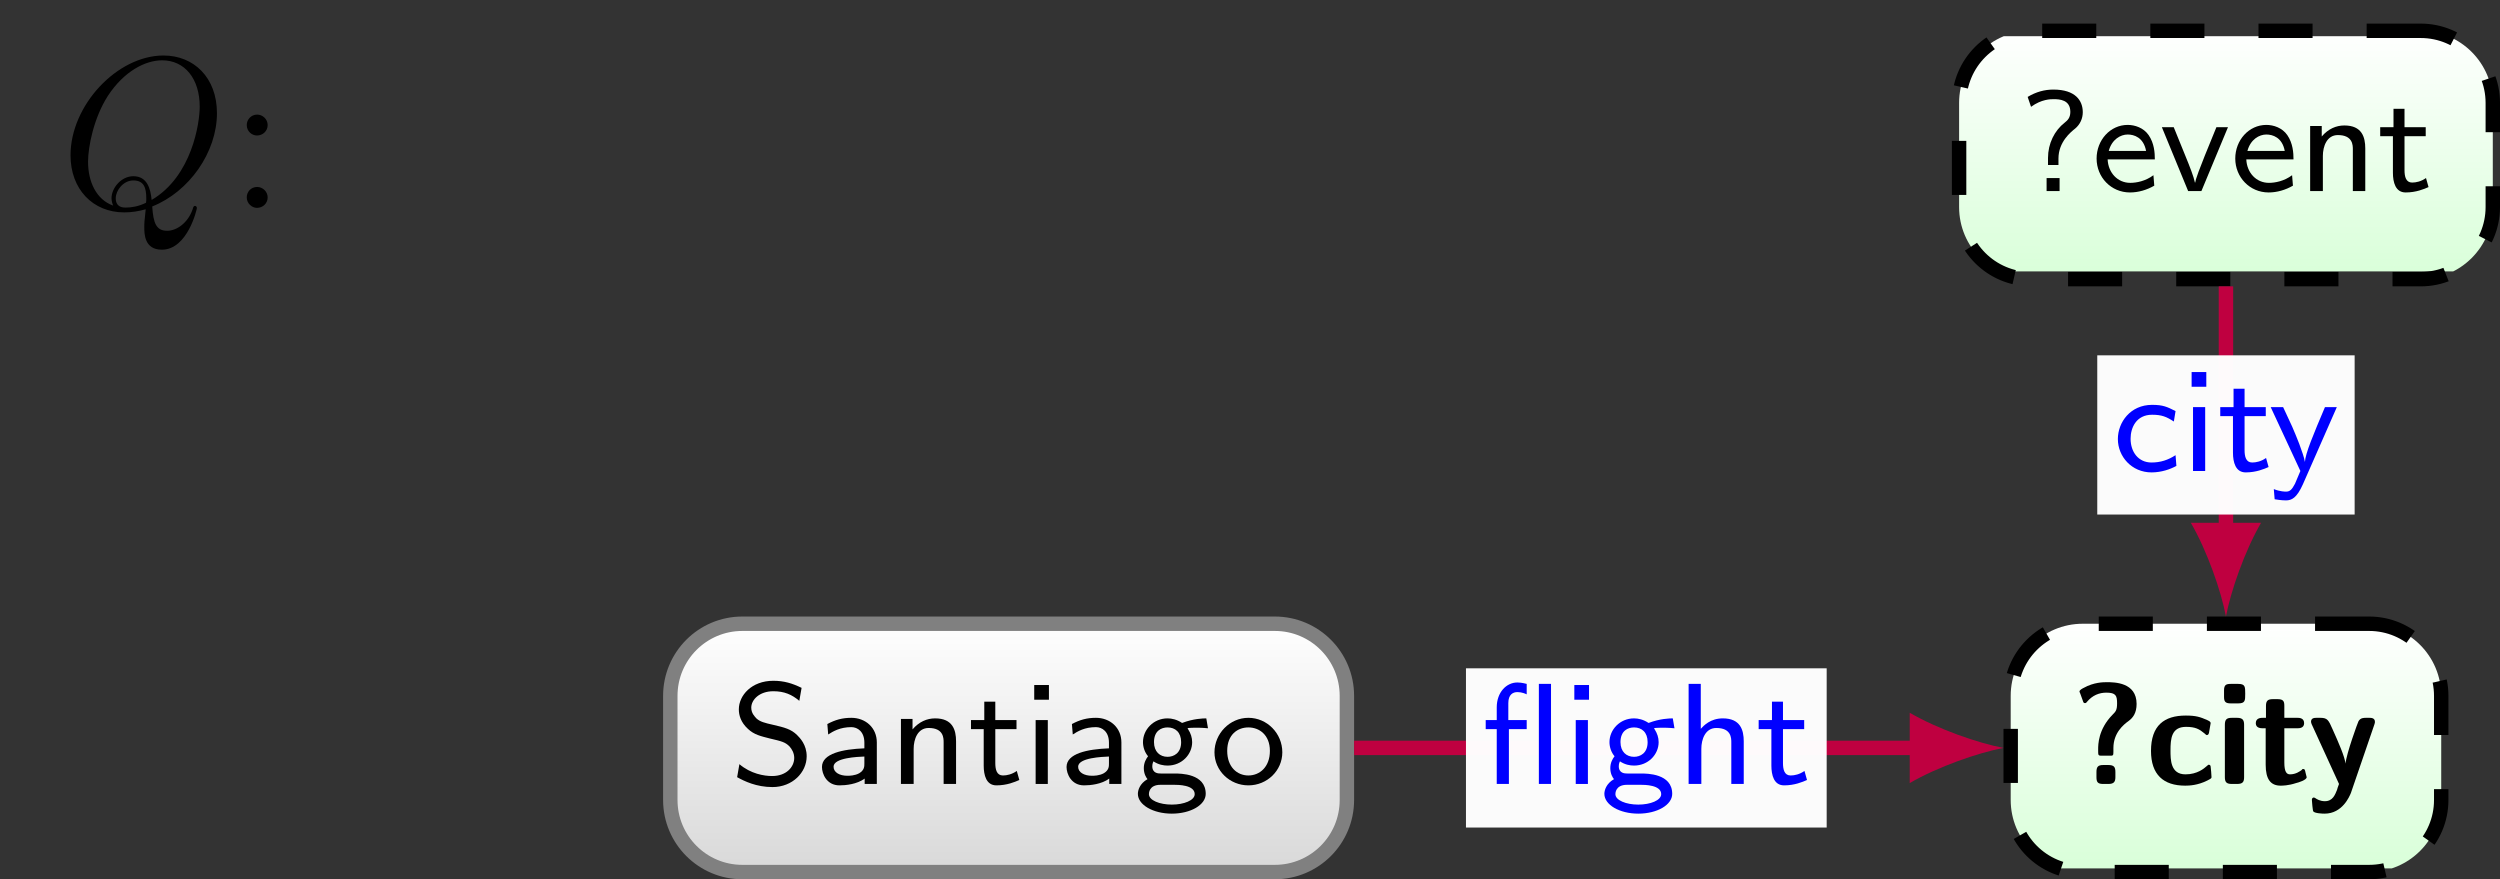 <?xml version="1.0" encoding="UTF-8"?>
<svg xmlns="http://www.w3.org/2000/svg" xmlns:xlink="http://www.w3.org/1999/xlink" width="138.187pt" height="48.602pt" viewBox="0 0 138.187 48.602" version="1.1">
<rect x="0" y="0" width="138.187" height="48.602" fill="#333333" stroke="none"/>
<defs>
<g>
<symbol overflow="visible" id="glyph0-0">
<path style="stroke:none;" d=""/>
</symbol>
<symbol overflow="visible" id="glyph0-1">
<path style="stroke:none;" d="M 3.938 -5.312 C 3.422 -5.562 2.969 -5.703 2.375 -5.703 C 1.172 -5.703 0.469 -4.891 0.469 -4.125 C 0.469 -3.797 0.578 -3.406 0.969 -3.047 C 1.312 -2.719 1.688 -2.641 2.172 -2.516 C 2.844 -2.359 3.031 -2.312 3.266 -2.078 C 3.406 -1.922 3.531 -1.703 3.531 -1.438 C 3.531 -0.938 3.094 -0.438 2.312 -0.438 C 1.859 -0.438 1.125 -0.562 0.5 -1.094 L 0.375 -0.375 C 0.766 -0.156 1.438 0.172 2.328 0.172 C 3.438 0.172 4.219 -0.641 4.219 -1.531 C 4.219 -2.172 3.844 -2.547 3.688 -2.703 C 3.359 -3.031 2.984 -3.125 2.375 -3.266 C 1.891 -3.375 1.641 -3.438 1.438 -3.625 C 1.344 -3.734 1.156 -3.906 1.156 -4.219 C 1.156 -4.656 1.609 -5.125 2.375 -5.125 C 2.984 -5.125 3.406 -4.938 3.812 -4.594 Z M 3.938 -5.312 "/>
</symbol>
<symbol overflow="visible" id="glyph0-2">
<path style="stroke:none;" d="M 3.391 -2.297 C 3.391 -3.109 2.766 -3.656 1.984 -3.656 C 1.484 -3.656 1.094 -3.547 0.656 -3.312 L 0.703 -2.734 C 0.969 -2.906 1.359 -3.141 1.984 -3.141 C 2.328 -3.141 2.703 -2.891 2.703 -2.281 L 2.703 -1.969 C 1.516 -1.922 0.359 -1.688 0.359 -0.938 C 0.359 -0.547 0.625 0.078 1.328 0.078 C 1.672 0.078 2.297 0.016 2.719 -0.297 L 2.719 0 L 3.391 0 Z M 2.703 -1.125 C 2.703 -0.969 2.703 -0.766 2.422 -0.594 C 2.172 -0.453 1.859 -0.453 1.766 -0.453 C 1.328 -0.453 1 -0.641 1 -0.953 C 1 -1.453 2.344 -1.5 2.703 -1.516 Z M 2.703 -1.125 "/>
</symbol>
<symbol overflow="visible" id="glyph0-3">
<path style="stroke:none;" d="M 3.703 -2.359 C 3.703 -2.984 3.516 -3.625 2.547 -3.625 C 2.094 -3.625 1.656 -3.438 1.297 -3.016 L 1.297 -3.594 L 0.656 -3.594 L 0.656 0 L 1.359 0 L 1.359 -1.938 C 1.359 -2.469 1.578 -3.094 2.188 -3.094 C 3.016 -3.094 3.016 -2.531 3.016 -2.297 L 3.016 0 L 3.703 0 Z M 3.703 -2.359 "/>
</symbol>
<symbol overflow="visible" id="glyph0-4">
<path style="stroke:none;" d="M 1.5 -3.031 L 2.672 -3.031 L 2.672 -3.531 L 1.5 -3.531 L 1.5 -4.547 L 0.891 -4.547 L 0.891 -3.531 L 0.156 -3.531 L 0.156 -3.031 L 0.859 -3.031 L 0.859 -1.016 C 0.859 -0.484 1 0.078 1.562 0.078 C 2.141 0.078 2.578 -0.109 2.828 -0.219 L 2.688 -0.719 C 2.422 -0.531 2.141 -0.469 1.922 -0.469 C 1.578 -0.469 1.5 -0.797 1.5 -1.156 Z M 1.5 -3.031 "/>
</symbol>
<symbol overflow="visible" id="glyph0-5">
<path style="stroke:none;" d="M 1.406 -5.469 L 0.594 -5.469 L 0.594 -4.656 L 1.406 -4.656 Z M 1.344 -3.531 L 0.672 -3.531 L 0.672 0 L 1.344 0 Z M 1.344 -3.531 "/>
</symbol>
<symbol overflow="visible" id="glyph0-6">
<path style="stroke:none;" d="M 4.016 -3.625 C 3.828 -3.625 3.297 -3.609 2.688 -3.375 L 2.672 -3.375 C 2.391 -3.562 2.109 -3.625 1.875 -3.625 C 1.094 -3.625 0.516 -3 0.516 -2.312 C 0.516 -2.047 0.609 -1.75 0.797 -1.531 C 0.688 -1.391 0.562 -1.172 0.562 -0.875 C 0.562 -0.562 0.688 -0.359 0.766 -0.266 C 0.328 -0.016 0.234 0.359 0.234 0.547 C 0.234 1.156 1.078 1.641 2.109 1.641 C 3.156 1.641 3.984 1.156 3.984 0.547 C 3.984 -0.578 2.594 -0.578 2.25 -0.578 L 1.5 -0.578 C 1.375 -0.578 1.031 -0.578 1.031 -0.984 C 1.031 -1.141 1.094 -1.234 1.094 -1.25 C 1.375 -1.062 1.656 -1.016 1.875 -1.016 C 2.656 -1.016 3.234 -1.625 3.234 -2.312 C 3.234 -2.562 3.156 -2.797 3.016 -3.016 C 2.984 -3.062 2.984 -3.062 2.984 -3.078 C 2.984 -3.109 3.469 -3.109 3.5 -3.109 C 3.516 -3.109 3.812 -3.109 4.109 -3.078 Z M 1.875 -1.5 C 1.453 -1.5 1.125 -1.781 1.125 -2.312 C 1.125 -2.938 1.531 -3.125 1.875 -3.125 C 2.297 -3.125 2.625 -2.859 2.625 -2.312 C 2.625 -1.703 2.219 -1.5 1.875 -1.5 Z M 2.25 0.047 C 2.438 0.047 3.375 0.047 3.375 0.562 C 3.375 0.906 2.781 1.141 2.109 1.141 C 1.438 1.141 0.844 0.906 0.844 0.562 C 0.844 0.516 0.844 0.047 1.484 0.047 Z M 2.25 0.047 "/>
</symbol>
<symbol overflow="visible" id="glyph0-7">
<path style="stroke:none;" d="M 3.984 -1.75 C 3.984 -2.797 3.141 -3.656 2.109 -3.656 C 1.078 -3.656 0.234 -2.781 0.234 -1.75 C 0.234 -0.734 1.078 0.078 2.109 0.078 C 3.141 0.078 3.984 -0.734 3.984 -1.75 Z M 2.109 -0.469 C 1.484 -0.469 0.938 -0.938 0.938 -1.828 C 0.938 -2.734 1.516 -3.125 2.109 -3.125 C 2.703 -3.125 3.297 -2.719 3.297 -1.828 C 3.297 -0.922 2.719 -0.469 2.109 -0.469 Z M 2.109 -0.469 "/>
</symbol>
<symbol overflow="visible" id="glyph0-8">
<path style="stroke:none;" d="M 1.516 -3.031 L 2.5 -3.031 L 2.5 -3.531 L 1.484 -3.531 L 1.484 -4.469 C 1.484 -4.953 1.75 -5.078 1.984 -5.078 C 2.234 -5.078 2.438 -4.984 2.5 -4.953 L 2.5 -5.531 C 2.469 -5.531 2.25 -5.609 1.984 -5.609 C 1.375 -5.609 0.844 -5.062 0.844 -4.234 L 0.844 -3.531 L 0.234 -3.531 L 0.234 -3.031 L 0.844 -3.031 L 0.844 0 L 1.516 0 Z M 3.844 -5.531 L 3.172 -5.531 L 3.172 0 L 3.844 0 Z M 3.844 -5.531 "/>
</symbol>
<symbol overflow="visible" id="glyph0-9">
<path style="stroke:none;" d="M 3.703 -2.359 C 3.703 -2.984 3.516 -3.625 2.547 -3.625 C 1.859 -3.625 1.484 -3.219 1.328 -3.047 L 1.328 -5.531 L 0.656 -5.531 L 0.656 0 L 1.359 0 L 1.359 -1.938 C 1.359 -2.469 1.578 -3.094 2.188 -3.094 C 3.016 -3.094 3.016 -2.531 3.016 -2.297 L 3.016 0 L 3.703 0 Z M 3.703 -2.359 "/>
</symbol>
<symbol overflow="visible" id="glyph0-10">
<path style="stroke:none;" d="M 2.172 -1.797 C 2.172 -2.719 2.859 -3.266 3.094 -3.453 C 3.375 -3.688 3.516 -4.016 3.516 -4.359 C 3.516 -5 3.109 -5.609 1.891 -5.609 C 1.406 -5.609 0.938 -5.484 0.469 -5.203 L 0.656 -4.656 C 1.234 -5.078 1.734 -5.078 1.906 -5.078 C 2.234 -5.078 2.828 -5.047 2.828 -4.375 C 2.828 -4.047 2.672 -3.906 2.516 -3.781 C 1.953 -3.344 1.594 -2.625 1.594 -1.828 L 1.594 -1.438 L 2.172 -1.438 Z M 1.516 0 L 2.234 0 L 2.234 -0.719 L 1.516 -0.719 Z M 1.516 0 "/>
</symbol>
<symbol overflow="visible" id="glyph0-11">
<path style="stroke:none;" d="M 3.422 -0.875 C 2.984 -0.547 2.484 -0.453 2.141 -0.453 C 1.438 -0.453 0.922 -1.016 0.891 -1.75 L 3.5 -1.75 C 3.5 -2.109 3.469 -2.641 3.156 -3.094 C 2.875 -3.5 2.391 -3.656 2 -3.656 C 1.031 -3.656 0.281 -2.812 0.281 -1.797 C 0.281 -0.766 1.078 0.078 2.125 0.078 C 2.594 0.078 3.062 -0.062 3.469 -0.297 Z M 0.953 -2.219 C 1.125 -2.859 1.609 -3.125 2 -3.125 C 2.344 -3.125 2.875 -2.969 3.016 -2.219 Z M 0.953 -2.219 "/>
</symbol>
<symbol overflow="visible" id="glyph0-12">
<path style="stroke:none;" d="M 3.781 -3.531 L 3.141 -3.531 C 2.047 -0.875 2 -0.656 1.969 -0.469 L 1.953 -0.469 C 1.891 -0.781 1.672 -1.344 1.422 -1.953 L 0.781 -3.531 L 0.125 -3.531 L 1.578 0 L 2.312 0 Z M 3.781 -3.531 "/>
</symbol>
<symbol overflow="visible" id="glyph0-13">
<path style="stroke:none;" d="M 3.469 -0.875 C 3.062 -0.609 2.641 -0.469 2.141 -0.469 C 1.406 -0.469 0.984 -1.062 0.984 -1.781 C 0.984 -2.391 1.297 -3.109 2.172 -3.109 C 2.703 -3.109 2.969 -3 3.375 -2.734 L 3.469 -3.312 C 3 -3.547 2.781 -3.656 2.172 -3.656 C 0.969 -3.656 0.281 -2.688 0.281 -1.766 C 0.281 -0.797 1.047 0.078 2.141 0.078 C 2.688 0.078 3.172 -0.094 3.516 -0.281 Z M 3.469 -0.875 "/>
</symbol>
<symbol overflow="visible" id="glyph0-14">
<path style="stroke:none;" d="M 3.781 -3.531 L 3.125 -3.531 C 2.484 -2.016 2.047 -0.984 2.016 -0.5 C 1.984 -0.719 1.844 -1.125 1.703 -1.5 C 1.578 -1.812 1.453 -2.141 1.312 -2.453 L 0.812 -3.531 L 0.125 -3.531 L 1.766 0 C 1.672 0.234 1.516 0.594 1.469 0.703 C 1.297 1.031 1.188 1.141 0.969 1.141 C 0.938 1.141 0.641 1.141 0.297 1 L 0.344 1.562 C 0.422 1.578 0.719 1.625 0.969 1.625 C 1.281 1.625 1.562 1.5 1.906 0.734 Z M 3.781 -3.531 "/>
</symbol>
<symbol overflow="visible" id="glyph1-0">
<path style="stroke:none;" d=""/>
</symbol>
<symbol overflow="visible" id="glyph1-1">
<path style="stroke:none;" d="M 2.359 -1.984 C 2.359 -2.828 2.922 -3.281 3.203 -3.484 C 3.438 -3.656 3.641 -3.922 3.641 -4.422 C 3.641 -5.625 2.406 -5.625 1.984 -5.625 C 1.812 -5.625 1.281 -5.625 0.719 -5.312 C 0.625 -5.266 0.484 -5.188 0.484 -5.109 C 0.484 -5.109 0.484 -5.078 0.531 -4.984 L 0.672 -4.594 C 0.703 -4.5 0.719 -4.469 0.781 -4.469 C 0.844 -4.469 0.859 -4.484 0.891 -4.531 C 1.203 -4.906 1.578 -5.047 1.969 -5.047 C 2.5 -5.047 2.562 -4.875 2.562 -4.453 C 2.562 -4.078 2.484 -4 2.312 -3.828 C 1.516 -3.016 1.516 -2.172 1.516 -1.906 C 1.516 -1.812 1.516 -1.656 1.531 -1.625 C 1.562 -1.562 1.609 -1.562 1.75 -1.562 L 2.141 -1.562 C 2.344 -1.562 2.359 -1.562 2.359 -1.781 Z M 1.422 -0.375 C 1.422 -0.094 1.5 0 1.797 0 L 2.078 0 C 2.375 0 2.469 -0.109 2.469 -0.375 L 2.469 -0.656 C 2.469 -0.922 2.406 -1.047 2.078 -1.047 L 1.797 -1.047 C 1.5 -1.047 1.422 -0.938 1.422 -0.656 Z M 1.422 -0.375 "/>
</symbol>
<symbol overflow="visible" id="glyph1-2">
<path style="stroke:none;" d="M 3.641 -0.391 C 3.641 -0.484 3.609 -0.859 3.594 -0.953 C 3.594 -0.984 3.578 -1.062 3.5 -1.062 C 3.469 -1.062 3.453 -1.062 3.375 -0.984 C 3.234 -0.859 2.859 -0.531 2.203 -0.531 C 1.375 -0.531 1.375 -1.344 1.375 -1.844 C 1.375 -2.5 1.422 -3.156 2.234 -3.156 C 2.75 -3.156 2.969 -3.031 3.25 -2.797 C 3.344 -2.703 3.359 -2.703 3.391 -2.703 C 3.469 -2.703 3.484 -2.781 3.5 -2.812 C 3.516 -2.875 3.594 -3.328 3.594 -3.359 C 3.594 -3.438 3.531 -3.469 3.406 -3.531 C 3.016 -3.703 2.781 -3.781 2.219 -3.781 C 1.031 -3.781 0.297 -3.234 0.297 -1.828 C 0.297 -0.516 0.984 0.094 2.188 0.094 C 2.406 0.094 2.875 0.078 3.406 -0.188 C 3.641 -0.312 3.641 -0.312 3.641 -0.391 Z M 3.641 -0.391 "/>
</symbol>
<symbol overflow="visible" id="glyph1-3">
<path style="stroke:none;" d="M 0.812 -5.531 C 0.562 -5.531 0.438 -5.484 0.438 -5.172 L 0.438 -4.812 C 0.438 -4.547 0.516 -4.453 0.812 -4.453 L 1.219 -4.453 C 1.609 -4.453 1.609 -4.609 1.609 -4.984 C 1.609 -5.375 1.609 -5.531 1.219 -5.531 Z M 1.547 -3.266 C 1.547 -3.516 1.484 -3.656 1.156 -3.656 L 0.875 -3.656 C 0.578 -3.656 0.484 -3.562 0.484 -3.266 L 0.484 -0.375 C 0.484 -0.094 0.578 0 0.875 0 L 1.156 0 C 1.469 0 1.547 -0.109 1.547 -0.375 Z M 1.547 -3.266 "/>
</symbol>
<symbol overflow="visible" id="glyph1-4">
<path style="stroke:none;" d="M 1.734 -3.078 L 2.453 -3.078 C 2.547 -3.078 2.828 -3.078 2.828 -3.359 C 2.828 -3.656 2.547 -3.656 2.453 -3.656 L 1.734 -3.656 L 1.734 -4.312 C 1.734 -4.562 1.688 -4.688 1.359 -4.688 L 1.109 -4.688 C 0.828 -4.688 0.719 -4.609 0.719 -4.312 L 0.719 -3.656 L 0.547 -3.656 C 0.453 -3.656 0.156 -3.656 0.156 -3.359 C 0.156 -3.078 0.453 -3.078 0.547 -3.078 L 0.703 -3.078 L 0.703 -1.062 C 0.703 -0.25 0.984 0.094 1.531 0.094 C 1.609 0.094 1.953 0.094 2.375 -0.047 C 2.516 -0.078 2.969 -0.219 2.969 -0.375 C 2.969 -0.391 2.953 -0.453 2.906 -0.625 C 2.875 -0.781 2.859 -0.828 2.781 -0.828 C 2.734 -0.828 2.734 -0.828 2.688 -0.766 C 2.594 -0.703 2.375 -0.531 2.047 -0.531 C 1.859 -0.531 1.734 -0.672 1.734 -1.188 Z M 1.734 -3.078 "/>
</symbol>
<symbol overflow="visible" id="glyph1-5">
<path style="stroke:none;" d="M 3.734 -3.281 C 3.766 -3.375 3.766 -3.391 3.766 -3.438 C 3.766 -3.656 3.547 -3.656 3.453 -3.656 L 3.281 -3.656 C 3.141 -3.656 2.969 -3.656 2.859 -3.469 C 2.828 -3.422 2.188 -1.672 2.141 -1.125 C 2.094 -1.516 1.766 -2.266 1.422 -3.031 C 1.203 -3.531 1.141 -3.656 0.75 -3.656 L 0.547 -3.656 C 0.438 -3.656 0.234 -3.656 0.234 -3.438 C 0.234 -3.406 0.25 -3.359 0.266 -3.312 L 1.781 0 C 1.719 0.172 1.688 0.25 1.672 0.328 C 1.562 0.594 1.438 0.953 1 0.953 C 0.734 0.953 0.562 0.844 0.469 0.781 C 0.438 0.766 0.422 0.75 0.391 0.75 C 0.344 0.75 0.281 0.781 0.281 0.875 C 0.281 0.938 0.328 1.484 0.359 1.516 C 0.438 1.625 0.859 1.641 0.984 1.641 C 1.969 1.641 2.359 0.688 2.438 0.5 Z M 3.734 -3.281 "/>
</symbol>
<symbol overflow="visible" id="glyph2-0">
<path style="stroke:none;" d=""/>
</symbol>
<symbol overflow="visible" id="glyph2-1">
<path style="stroke:none;" d="M 5.094 -0.078 C 7.141 -0.891 8.672 -3.078 8.672 -5.234 C 8.672 -7.203 7.391 -8.422 5.719 -8.422 C 3.156 -8.422 0.578 -5.672 0.578 -2.906 C 0.578 -1.031 1.812 0.25 3.547 0.25 C 3.953 0.25 4.344 0.188 4.734 0.078 C 4.656 0.781 4.656 0.844 4.656 1.078 C 4.656 1.422 4.656 2.312 5.625 2.312 C 7.047 2.312 7.562 0.078 7.562 0.016 C 7.562 -0.062 7.516 -0.109 7.453 -0.109 C 7.391 -0.109 7.359 -0.047 7.328 0.078 C 7.062 0.844 6.438 1.266 5.922 1.266 C 5.312 1.266 5.156 0.844 5.094 -0.078 Z M 2.938 -0.125 C 2 -0.453 1.547 -1.453 1.547 -2.547 C 1.547 -3.375 1.859 -4.969 2.641 -6.188 C 3.531 -7.547 4.703 -8.156 5.641 -8.156 C 6.891 -8.156 7.719 -7.141 7.719 -5.594 C 7.719 -4.703 7.297 -1.75 5.062 -0.438 C 5 -1.047 4.828 -1.75 4.047 -1.75 C 3.391 -1.75 2.844 -1.109 2.844 -0.531 C 2.844 -0.391 2.891 -0.219 2.938 -0.125 Z M 4.75 -0.281 C 4.328 -0.078 3.953 -0.016 3.625 -0.016 C 3.5 -0.016 3.078 -0.016 3.078 -0.531 C 3.078 -0.969 3.5 -1.516 4.047 -1.516 C 4.641 -1.516 4.766 -1.109 4.766 -0.516 C 4.766 -0.438 4.766 -0.344 4.75 -0.281 Z M 4.75 -0.281 "/>
</symbol>
<symbol overflow="visible" id="glyph3-0">
<path style="stroke:none;" d=""/>
</symbol>
<symbol overflow="visible" id="glyph3-1">
<path style="stroke:none;" d="M 2.203 -4.578 C 2.203 -4.906 1.922 -5.156 1.625 -5.156 C 1.281 -5.156 1.047 -4.875 1.047 -4.578 C 1.047 -4.219 1.344 -4 1.609 -4 C 1.938 -4 2.203 -4.25 2.203 -4.578 Z M 2.203 -0.578 C 2.203 -0.906 1.922 -1.156 1.625 -1.156 C 1.281 -1.156 1.047 -0.891 1.047 -0.578 C 1.047 -0.234 1.344 0 1.609 0 C 1.938 0 2.203 -0.25 2.203 -0.578 Z M 2.203 -0.578 "/>
</symbol>
</g>
<clipPath id="clip1">
  <path d="M 37 34 L 75 34 L 75 48 L 37 48 Z M 37 34 "/>
</clipPath>
<clipPath id="clip2">
  <path d="M 70.465 34.477 L 41.035 34.477 C 38.832 34.477 37.051 36.262 37.051 38.465 L 37.051 44.219 C 37.051 46.418 38.832 48.203 41.035 48.203 L 70.465 48.203 C 72.668 48.203 74.449 46.418 74.449 44.219 L 74.449 38.465 C 74.449 36.262 72.668 34.477 70.465 34.477 Z M 70.465 34.477 "/>
</clipPath>
<linearGradient id="linear0" gradientUnits="userSpaceOnUse" x1="0" y1="25.002" x2="0" y2="74.998" gradientTransform="matrix(0.748,0,0,-0.275,18.344,55.068)">
<stop offset="0" style="stop-color:rgb(84.999%,84.999%,84.999%);stop-opacity:1;"/>
<stop offset="0.016" style="stop-color:rgb(85.117%,85.117%,85.117%);stop-opacity:1;"/>
<stop offset="0.031" style="stop-color:rgb(85.352%,85.352%,85.352%);stop-opacity:1;"/>
<stop offset="0.047" style="stop-color:rgb(85.585%,85.585%,85.585%);stop-opacity:1;"/>
<stop offset="0.062" style="stop-color:rgb(85.82%,85.82%,85.82%);stop-opacity:1;"/>
<stop offset="0.078" style="stop-color:rgb(86.053%,86.053%,86.053%);stop-opacity:1;"/>
<stop offset="0.094" style="stop-color:rgb(86.288%,86.288%,86.288%);stop-opacity:1;"/>
<stop offset="0.109" style="stop-color:rgb(86.523%,86.523%,86.523%);stop-opacity:1;"/>
<stop offset="0.125" style="stop-color:rgb(86.757%,86.757%,86.757%);stop-opacity:1;"/>
<stop offset="0.141" style="stop-color:rgb(86.992%,86.992%,86.992%);stop-opacity:1;"/>
<stop offset="0.156" style="stop-color:rgb(87.225%,87.225%,87.225%);stop-opacity:1;"/>
<stop offset="0.172" style="stop-color:rgb(87.46%,87.46%,87.46%);stop-opacity:1;"/>
<stop offset="0.188" style="stop-color:rgb(87.694%,87.694%,87.694%);stop-opacity:1;"/>
<stop offset="0.203" style="stop-color:rgb(87.929%,87.929%,87.929%);stop-opacity:1;"/>
<stop offset="0.219" style="stop-color:rgb(88.164%,88.164%,88.164%);stop-opacity:1;"/>
<stop offset="0.234" style="stop-color:rgb(88.397%,88.397%,88.397%);stop-opacity:1;"/>
<stop offset="0.25" style="stop-color:rgb(88.632%,88.632%,88.632%);stop-opacity:1;"/>
<stop offset="0.266" style="stop-color:rgb(88.866%,88.866%,88.866%);stop-opacity:1;"/>
<stop offset="0.281" style="stop-color:rgb(89.101%,89.101%,89.101%);stop-opacity:1;"/>
<stop offset="0.297" style="stop-color:rgb(89.336%,89.336%,89.336%);stop-opacity:1;"/>
<stop offset="0.312" style="stop-color:rgb(89.569%,89.569%,89.569%);stop-opacity:1;"/>
<stop offset="0.328" style="stop-color:rgb(89.804%,89.804%,89.804%);stop-opacity:1;"/>
<stop offset="0.344" style="stop-color:rgb(90.038%,90.038%,90.038%);stop-opacity:1;"/>
<stop offset="0.359" style="stop-color:rgb(90.273%,90.273%,90.273%);stop-opacity:1;"/>
<stop offset="0.375" style="stop-color:rgb(90.508%,90.508%,90.508%);stop-opacity:1;"/>
<stop offset="0.391" style="stop-color:rgb(90.741%,90.741%,90.741%);stop-opacity:1;"/>
<stop offset="0.406" style="stop-color:rgb(90.976%,90.976%,90.976%);stop-opacity:1;"/>
<stop offset="0.422" style="stop-color:rgb(91.209%,91.209%,91.209%);stop-opacity:1;"/>
<stop offset="0.438" style="stop-color:rgb(91.444%,91.444%,91.444%);stop-opacity:1;"/>
<stop offset="0.453" style="stop-color:rgb(91.678%,91.678%,91.678%);stop-opacity:1;"/>
<stop offset="0.469" style="stop-color:rgb(91.913%,91.913%,91.913%);stop-opacity:1;"/>
<stop offset="0.484" style="stop-color:rgb(92.148%,92.148%,92.148%);stop-opacity:1;"/>
<stop offset="0.5" style="stop-color:rgb(92.381%,92.381%,92.381%);stop-opacity:1;"/>
<stop offset="0.516" style="stop-color:rgb(92.616%,92.616%,92.616%);stop-opacity:1;"/>
<stop offset="0.531" style="stop-color:rgb(92.85%,92.85%,92.85%);stop-opacity:1;"/>
<stop offset="0.547" style="stop-color:rgb(93.085%,93.085%,93.085%);stop-opacity:1;"/>
<stop offset="0.562" style="stop-color:rgb(93.32%,93.32%,93.32%);stop-opacity:1;"/>
<stop offset="0.578" style="stop-color:rgb(93.553%,93.553%,93.553%);stop-opacity:1;"/>
<stop offset="0.594" style="stop-color:rgb(93.788%,93.788%,93.788%);stop-opacity:1;"/>
<stop offset="0.609" style="stop-color:rgb(94.022%,94.022%,94.022%);stop-opacity:1;"/>
<stop offset="0.625" style="stop-color:rgb(94.257%,94.257%,94.257%);stop-opacity:1;"/>
<stop offset="0.641" style="stop-color:rgb(94.49%,94.49%,94.49%);stop-opacity:1;"/>
<stop offset="0.656" style="stop-color:rgb(94.725%,94.725%,94.725%);stop-opacity:1;"/>
<stop offset="0.672" style="stop-color:rgb(94.96%,94.96%,94.96%);stop-opacity:1;"/>
<stop offset="0.688" style="stop-color:rgb(95.193%,95.193%,95.193%);stop-opacity:1;"/>
<stop offset="0.703" style="stop-color:rgb(95.428%,95.428%,95.428%);stop-opacity:1;"/>
<stop offset="0.719" style="stop-color:rgb(95.662%,95.662%,95.662%);stop-opacity:1;"/>
<stop offset="0.734" style="stop-color:rgb(95.897%,95.897%,95.897%);stop-opacity:1;"/>
<stop offset="0.75" style="stop-color:rgb(96.132%,96.132%,96.132%);stop-opacity:1;"/>
<stop offset="0.766" style="stop-color:rgb(96.365%,96.365%,96.365%);stop-opacity:1;"/>
<stop offset="0.781" style="stop-color:rgb(96.6%,96.6%,96.6%);stop-opacity:1;"/>
<stop offset="0.797" style="stop-color:rgb(96.834%,96.834%,96.834%);stop-opacity:1;"/>
<stop offset="0.812" style="stop-color:rgb(97.069%,97.069%,97.069%);stop-opacity:1;"/>
<stop offset="0.828" style="stop-color:rgb(97.302%,97.302%,97.302%);stop-opacity:1;"/>
<stop offset="0.844" style="stop-color:rgb(97.537%,97.537%,97.537%);stop-opacity:1;"/>
<stop offset="0.859" style="stop-color:rgb(97.772%,97.772%,97.772%);stop-opacity:1;"/>
<stop offset="0.875" style="stop-color:rgb(98.006%,98.006%,98.006%);stop-opacity:1;"/>
<stop offset="0.891" style="stop-color:rgb(98.241%,98.241%,98.241%);stop-opacity:1;"/>
<stop offset="0.906" style="stop-color:rgb(98.474%,98.474%,98.474%);stop-opacity:1;"/>
<stop offset="0.922" style="stop-color:rgb(98.709%,98.709%,98.709%);stop-opacity:1;"/>
<stop offset="0.938" style="stop-color:rgb(98.944%,98.944%,98.944%);stop-opacity:1;"/>
<stop offset="0.953" style="stop-color:rgb(99.178%,99.178%,99.178%);stop-opacity:1;"/>
<stop offset="0.969" style="stop-color:rgb(99.413%,99.413%,99.413%);stop-opacity:1;"/>
<stop offset="0.984" style="stop-color:rgb(99.646%,99.646%,99.646%);stop-opacity:1;"/>
<stop offset="1" style="stop-color:rgb(99.881%,99.881%,99.881%);stop-opacity:1;"/>
</linearGradient>
<clipPath id="clip3">
  <path d="M 25 23 L 86 23 L 86 48.602 L 25 48.602 Z M 25 23 "/>
</clipPath>
<clipPath id="clip4">
  <path d="M 111 34 L 135 34 L 135 48 L 111 48 Z M 111 34 "/>
</clipPath>
<clipPath id="clip5">
  <path d="M 130.953 34.477 L 115.125 34.477 C 112.922 34.477 111.141 36.262 111.141 38.465 L 111.141 44.219 C 111.141 46.418 112.922 48.203 115.125 48.203 L 130.953 48.203 C 133.152 48.203 134.938 46.418 134.938 44.219 L 134.938 38.465 C 134.938 36.262 133.152 34.477 130.953 34.477 Z M 130.953 34.477 "/>
</clipPath>
<linearGradient id="linear1" gradientUnits="userSpaceOnUse" x1="0" y1="25.002" x2="0" y2="74.998" gradientTransform="matrix(0.476,0,0,-0.275,99.237,55.068)">
<stop offset="0" style="stop-color:rgb(84.999%,100%,84.999%);stop-opacity:1;"/>
<stop offset="0.016" style="stop-color:rgb(85.117%,100%,85.117%);stop-opacity:1;"/>
<stop offset="0.031" style="stop-color:rgb(85.352%,100%,85.352%);stop-opacity:1;"/>
<stop offset="0.047" style="stop-color:rgb(85.585%,100%,85.585%);stop-opacity:1;"/>
<stop offset="0.062" style="stop-color:rgb(85.82%,100%,85.82%);stop-opacity:1;"/>
<stop offset="0.078" style="stop-color:rgb(86.053%,100%,86.053%);stop-opacity:1;"/>
<stop offset="0.094" style="stop-color:rgb(86.288%,100%,86.288%);stop-opacity:1;"/>
<stop offset="0.109" style="stop-color:rgb(86.523%,100%,86.523%);stop-opacity:1;"/>
<stop offset="0.125" style="stop-color:rgb(86.757%,100%,86.757%);stop-opacity:1;"/>
<stop offset="0.141" style="stop-color:rgb(86.992%,100%,86.992%);stop-opacity:1;"/>
<stop offset="0.156" style="stop-color:rgb(87.225%,100%,87.225%);stop-opacity:1;"/>
<stop offset="0.172" style="stop-color:rgb(87.46%,100%,87.46%);stop-opacity:1;"/>
<stop offset="0.188" style="stop-color:rgb(87.694%,100%,87.694%);stop-opacity:1;"/>
<stop offset="0.203" style="stop-color:rgb(87.929%,100%,87.929%);stop-opacity:1;"/>
<stop offset="0.219" style="stop-color:rgb(88.164%,100%,88.164%);stop-opacity:1;"/>
<stop offset="0.234" style="stop-color:rgb(88.397%,100%,88.397%);stop-opacity:1;"/>
<stop offset="0.25" style="stop-color:rgb(88.632%,100%,88.632%);stop-opacity:1;"/>
<stop offset="0.266" style="stop-color:rgb(88.866%,100%,88.866%);stop-opacity:1;"/>
<stop offset="0.281" style="stop-color:rgb(89.101%,100%,89.101%);stop-opacity:1;"/>
<stop offset="0.297" style="stop-color:rgb(89.336%,100%,89.336%);stop-opacity:1;"/>
<stop offset="0.312" style="stop-color:rgb(89.569%,100%,89.569%);stop-opacity:1;"/>
<stop offset="0.328" style="stop-color:rgb(89.804%,100%,89.804%);stop-opacity:1;"/>
<stop offset="0.344" style="stop-color:rgb(90.038%,100%,90.038%);stop-opacity:1;"/>
<stop offset="0.359" style="stop-color:rgb(90.273%,100%,90.273%);stop-opacity:1;"/>
<stop offset="0.375" style="stop-color:rgb(90.508%,100%,90.508%);stop-opacity:1;"/>
<stop offset="0.391" style="stop-color:rgb(90.741%,100%,90.741%);stop-opacity:1;"/>
<stop offset="0.406" style="stop-color:rgb(90.976%,100%,90.976%);stop-opacity:1;"/>
<stop offset="0.422" style="stop-color:rgb(91.209%,100%,91.209%);stop-opacity:1;"/>
<stop offset="0.438" style="stop-color:rgb(91.444%,100%,91.444%);stop-opacity:1;"/>
<stop offset="0.453" style="stop-color:rgb(91.678%,100%,91.678%);stop-opacity:1;"/>
<stop offset="0.469" style="stop-color:rgb(91.913%,100%,91.913%);stop-opacity:1;"/>
<stop offset="0.484" style="stop-color:rgb(92.148%,100%,92.148%);stop-opacity:1;"/>
<stop offset="0.5" style="stop-color:rgb(92.381%,100%,92.381%);stop-opacity:1;"/>
<stop offset="0.516" style="stop-color:rgb(92.616%,100%,92.616%);stop-opacity:1;"/>
<stop offset="0.531" style="stop-color:rgb(92.85%,100%,92.85%);stop-opacity:1;"/>
<stop offset="0.547" style="stop-color:rgb(93.085%,100%,93.085%);stop-opacity:1;"/>
<stop offset="0.562" style="stop-color:rgb(93.32%,100%,93.32%);stop-opacity:1;"/>
<stop offset="0.578" style="stop-color:rgb(93.553%,100%,93.553%);stop-opacity:1;"/>
<stop offset="0.594" style="stop-color:rgb(93.788%,100%,93.788%);stop-opacity:1;"/>
<stop offset="0.609" style="stop-color:rgb(94.022%,100%,94.022%);stop-opacity:1;"/>
<stop offset="0.625" style="stop-color:rgb(94.257%,100%,94.257%);stop-opacity:1;"/>
<stop offset="0.641" style="stop-color:rgb(94.49%,100%,94.49%);stop-opacity:1;"/>
<stop offset="0.656" style="stop-color:rgb(94.725%,100%,94.725%);stop-opacity:1;"/>
<stop offset="0.672" style="stop-color:rgb(94.96%,100%,94.96%);stop-opacity:1;"/>
<stop offset="0.688" style="stop-color:rgb(95.193%,100%,95.193%);stop-opacity:1;"/>
<stop offset="0.703" style="stop-color:rgb(95.428%,100%,95.428%);stop-opacity:1;"/>
<stop offset="0.719" style="stop-color:rgb(95.662%,100%,95.662%);stop-opacity:1;"/>
<stop offset="0.734" style="stop-color:rgb(95.897%,100%,95.897%);stop-opacity:1;"/>
<stop offset="0.75" style="stop-color:rgb(96.132%,100%,96.132%);stop-opacity:1;"/>
<stop offset="0.766" style="stop-color:rgb(96.365%,100%,96.365%);stop-opacity:1;"/>
<stop offset="0.781" style="stop-color:rgb(96.6%,100%,96.6%);stop-opacity:1;"/>
<stop offset="0.797" style="stop-color:rgb(96.834%,100%,96.834%);stop-opacity:1;"/>
<stop offset="0.812" style="stop-color:rgb(97.069%,100%,97.069%);stop-opacity:1;"/>
<stop offset="0.828" style="stop-color:rgb(97.302%,100%,97.302%);stop-opacity:1;"/>
<stop offset="0.844" style="stop-color:rgb(97.537%,100%,97.537%);stop-opacity:1;"/>
<stop offset="0.859" style="stop-color:rgb(97.772%,100%,97.772%);stop-opacity:1;"/>
<stop offset="0.875" style="stop-color:rgb(98.006%,100%,98.006%);stop-opacity:1;"/>
<stop offset="0.891" style="stop-color:rgb(98.241%,100%,98.241%);stop-opacity:1;"/>
<stop offset="0.906" style="stop-color:rgb(98.474%,100%,98.474%);stop-opacity:1;"/>
<stop offset="0.922" style="stop-color:rgb(98.709%,100%,98.709%);stop-opacity:1;"/>
<stop offset="0.938" style="stop-color:rgb(98.944%,100%,98.944%);stop-opacity:1;"/>
<stop offset="0.953" style="stop-color:rgb(99.178%,100%,99.178%);stop-opacity:1;"/>
<stop offset="0.969" style="stop-color:rgb(99.413%,100%,99.413%);stop-opacity:1;"/>
<stop offset="0.984" style="stop-color:rgb(99.646%,100%,99.646%);stop-opacity:1;"/>
<stop offset="1" style="stop-color:rgb(99.881%,100%,99.881%);stop-opacity:1;"/>
</linearGradient>
<clipPath id="clip6">
  <path d="M 99 23 L 138.188 23 L 138.188 48.602 L 99 48.602 Z M 99 23 "/>
</clipPath>
<clipPath id="clip7">
  <path d="M 108 2 L 138 2 L 138 15 L 108 15 Z M 108 2 "/>
</clipPath>
<clipPath id="clip8">
  <path d="M 133.805 1.703 L 112.273 1.703 C 110.074 1.703 108.289 3.488 108.289 5.691 L 108.289 11.445 C 108.289 13.645 110.074 15.43 112.273 15.43 L 133.805 15.43 C 136.004 15.43 137.789 13.645 137.789 11.445 L 137.789 5.691 C 137.789 3.488 136.004 1.703 133.805 1.703 Z M 133.805 1.703 "/>
</clipPath>
<linearGradient id="linear2" gradientUnits="userSpaceOnUse" x1="0" y1="25.002" x2="0" y2="74.998" gradientTransform="matrix(0.59,0,0,-0.275,93.535,22.295)">
<stop offset="0" style="stop-color:rgb(84.999%,100%,84.999%);stop-opacity:1;"/>
<stop offset="0.016" style="stop-color:rgb(85.117%,100%,85.117%);stop-opacity:1;"/>
<stop offset="0.031" style="stop-color:rgb(85.352%,100%,85.352%);stop-opacity:1;"/>
<stop offset="0.047" style="stop-color:rgb(85.585%,100%,85.585%);stop-opacity:1;"/>
<stop offset="0.062" style="stop-color:rgb(85.82%,100%,85.82%);stop-opacity:1;"/>
<stop offset="0.078" style="stop-color:rgb(86.053%,100%,86.053%);stop-opacity:1;"/>
<stop offset="0.094" style="stop-color:rgb(86.288%,100%,86.288%);stop-opacity:1;"/>
<stop offset="0.109" style="stop-color:rgb(86.523%,100%,86.523%);stop-opacity:1;"/>
<stop offset="0.125" style="stop-color:rgb(86.757%,100%,86.757%);stop-opacity:1;"/>
<stop offset="0.141" style="stop-color:rgb(86.992%,100%,86.992%);stop-opacity:1;"/>
<stop offset="0.156" style="stop-color:rgb(87.225%,100%,87.225%);stop-opacity:1;"/>
<stop offset="0.172" style="stop-color:rgb(87.46%,100%,87.46%);stop-opacity:1;"/>
<stop offset="0.188" style="stop-color:rgb(87.694%,100%,87.694%);stop-opacity:1;"/>
<stop offset="0.203" style="stop-color:rgb(87.929%,100%,87.929%);stop-opacity:1;"/>
<stop offset="0.219" style="stop-color:rgb(88.164%,100%,88.164%);stop-opacity:1;"/>
<stop offset="0.234" style="stop-color:rgb(88.397%,100%,88.397%);stop-opacity:1;"/>
<stop offset="0.25" style="stop-color:rgb(88.632%,100%,88.632%);stop-opacity:1;"/>
<stop offset="0.266" style="stop-color:rgb(88.866%,100%,88.866%);stop-opacity:1;"/>
<stop offset="0.281" style="stop-color:rgb(89.101%,100%,89.101%);stop-opacity:1;"/>
<stop offset="0.297" style="stop-color:rgb(89.336%,100%,89.336%);stop-opacity:1;"/>
<stop offset="0.312" style="stop-color:rgb(89.569%,100%,89.569%);stop-opacity:1;"/>
<stop offset="0.328" style="stop-color:rgb(89.804%,100%,89.804%);stop-opacity:1;"/>
<stop offset="0.344" style="stop-color:rgb(90.038%,100%,90.038%);stop-opacity:1;"/>
<stop offset="0.359" style="stop-color:rgb(90.273%,100%,90.273%);stop-opacity:1;"/>
<stop offset="0.375" style="stop-color:rgb(90.506%,100%,90.506%);stop-opacity:1;"/>
<stop offset="0.391" style="stop-color:rgb(90.741%,100%,90.741%);stop-opacity:1;"/>
<stop offset="0.406" style="stop-color:rgb(90.976%,100%,90.976%);stop-opacity:1;"/>
<stop offset="0.422" style="stop-color:rgb(91.209%,100%,91.209%);stop-opacity:1;"/>
<stop offset="0.438" style="stop-color:rgb(91.444%,100%,91.444%);stop-opacity:1;"/>
<stop offset="0.453" style="stop-color:rgb(91.678%,100%,91.678%);stop-opacity:1;"/>
<stop offset="0.469" style="stop-color:rgb(91.913%,100%,91.913%);stop-opacity:1;"/>
<stop offset="0.484" style="stop-color:rgb(92.148%,100%,92.148%);stop-opacity:1;"/>
<stop offset="0.5" style="stop-color:rgb(92.381%,100%,92.381%);stop-opacity:1;"/>
<stop offset="0.516" style="stop-color:rgb(92.616%,100%,92.616%);stop-opacity:1;"/>
<stop offset="0.531" style="stop-color:rgb(92.85%,100%,92.85%);stop-opacity:1;"/>
<stop offset="0.547" style="stop-color:rgb(93.085%,100%,93.085%);stop-opacity:1;"/>
<stop offset="0.562" style="stop-color:rgb(93.32%,100%,93.32%);stop-opacity:1;"/>
<stop offset="0.578" style="stop-color:rgb(93.553%,100%,93.553%);stop-opacity:1;"/>
<stop offset="0.594" style="stop-color:rgb(93.788%,100%,93.788%);stop-opacity:1;"/>
<stop offset="0.609" style="stop-color:rgb(94.022%,100%,94.022%);stop-opacity:1;"/>
<stop offset="0.625" style="stop-color:rgb(94.257%,100%,94.257%);stop-opacity:1;"/>
<stop offset="0.641" style="stop-color:rgb(94.49%,100%,94.49%);stop-opacity:1;"/>
<stop offset="0.656" style="stop-color:rgb(94.725%,100%,94.725%);stop-opacity:1;"/>
<stop offset="0.672" style="stop-color:rgb(94.96%,100%,94.96%);stop-opacity:1;"/>
<stop offset="0.688" style="stop-color:rgb(95.193%,100%,95.193%);stop-opacity:1;"/>
<stop offset="0.703" style="stop-color:rgb(95.428%,100%,95.428%);stop-opacity:1;"/>
<stop offset="0.719" style="stop-color:rgb(95.662%,100%,95.662%);stop-opacity:1;"/>
<stop offset="0.734" style="stop-color:rgb(95.897%,100%,95.897%);stop-opacity:1;"/>
<stop offset="0.75" style="stop-color:rgb(96.132%,100%,96.132%);stop-opacity:1;"/>
<stop offset="0.766" style="stop-color:rgb(96.365%,100%,96.365%);stop-opacity:1;"/>
<stop offset="0.781" style="stop-color:rgb(96.6%,100%,96.6%);stop-opacity:1;"/>
<stop offset="0.797" style="stop-color:rgb(96.834%,100%,96.834%);stop-opacity:1;"/>
<stop offset="0.812" style="stop-color:rgb(97.069%,100%,97.069%);stop-opacity:1;"/>
<stop offset="0.828" style="stop-color:rgb(97.302%,100%,97.302%);stop-opacity:1;"/>
<stop offset="0.844" style="stop-color:rgb(97.537%,100%,97.537%);stop-opacity:1;"/>
<stop offset="0.859" style="stop-color:rgb(97.772%,100%,97.772%);stop-opacity:1;"/>
<stop offset="0.875" style="stop-color:rgb(98.006%,100%,98.006%);stop-opacity:1;"/>
<stop offset="0.891" style="stop-color:rgb(98.241%,100%,98.241%);stop-opacity:1;"/>
<stop offset="0.906" style="stop-color:rgb(98.474%,100%,98.474%);stop-opacity:1;"/>
<stop offset="0.922" style="stop-color:rgb(98.709%,100%,98.709%);stop-opacity:1;"/>
<stop offset="0.938" style="stop-color:rgb(98.944%,100%,98.944%);stop-opacity:1;"/>
<stop offset="0.953" style="stop-color:rgb(99.178%,100%,99.178%);stop-opacity:1;"/>
<stop offset="0.969" style="stop-color:rgb(99.413%,100%,99.413%);stop-opacity:1;"/>
<stop offset="0.984" style="stop-color:rgb(99.646%,100%,99.646%);stop-opacity:1;"/>
<stop offset="1" style="stop-color:rgb(99.881%,100%,99.881%);stop-opacity:1;"/>
</linearGradient>
<clipPath id="clip9">
  <path d="M 97 0 L 138.188 0 L 138.188 27 L 97 27 Z M 97 0 "/>
</clipPath>
</defs>
<g id="surface1">
<g clip-path="url(#clip1)" clip-rule="nonzero">
<g clip-path="url(#clip2)" clip-rule="nonzero">
<path style=" stroke:none;fill-rule:nonzero;fill:url(#linear0);" d="M 37.051 48.203 L 37.051 34.477 L 74.449 34.477 L 74.449 48.203 Z M 37.051 48.203 "/>
</g>
</g>
<g clip-path="url(#clip3)" clip-rule="nonzero">
<path style="fill:none;stroke-width:0.797;stroke-linecap:butt;stroke-linejoin:miter;stroke:rgb(50%,50%,50%);stroke-opacity:1;stroke-miterlimit:10;" d="M 14.715 6.864 L -14.715 6.864 C -16.918 6.864 -18.699 5.079 -18.699 2.876 L -18.699 -2.878 C -18.699 -5.077 -16.918 -6.862 -14.715 -6.862 L 14.715 -6.862 C 16.918 -6.862 18.699 -5.077 18.699 -2.878 L 18.699 2.876 C 18.699 5.079 16.918 6.864 14.715 6.864 Z M 14.715 6.864 " transform="matrix(1,0,0,-1,55.75,41.341)"/>
</g>
<g style="fill:rgb(0%,0%,0%);fill-opacity:1;">
  <use xlink:href="#glyph0-1" x="40.37" y="43.333"/>
  <use xlink:href="#glyph0-2" x="45.075" y="43.333"/>
  <use xlink:href="#glyph0-3" x="49.143" y="43.333"/>
  <use xlink:href="#glyph0-4" x="53.515" y="43.333"/>
  <use xlink:href="#glyph0-5" x="56.573" y="43.333"/>
  <use xlink:href="#glyph0-2" x="58.594" y="43.333"/>
  <use xlink:href="#glyph0-6" x="62.662" y="43.333"/>
  <use xlink:href="#glyph0-7" x="66.896" y="43.333"/>
</g>
<g clip-path="url(#clip4)" clip-rule="nonzero">
<g clip-path="url(#clip5)" clip-rule="nonzero">
<path style=" stroke:none;fill-rule:nonzero;fill:url(#linear1);" d="M 111.141 48.203 L 111.141 34.477 L 134.938 34.477 L 134.938 48.203 Z M 111.141 48.203 "/>
</g>
</g>
<g clip-path="url(#clip6)" clip-rule="nonzero">
<path style="fill:none;stroke-width:0.797;stroke-linecap:butt;stroke-linejoin:miter;stroke:rgb(0%,0%,0%);stroke-opacity:1;stroke-dasharray:2.989,2.989;stroke-miterlimit:10;" d="M 75.203 6.864 L 59.375 6.864 C 57.172 6.864 55.391 5.079 55.391 2.876 L 55.391 -2.878 C 55.391 -5.077 57.172 -6.862 59.375 -6.862 L 75.203 -6.862 C 77.402 -6.862 79.188 -5.077 79.188 -2.878 L 79.188 2.876 C 79.188 5.079 77.402 6.864 75.203 6.864 Z M 75.203 6.864 " transform="matrix(1,0,0,-1,55.75,41.341)"/>
</g>
<g style="fill:rgb(0%,0%,0%);fill-opacity:1;">
  <use xlink:href="#glyph1-1" x="114.459" y="43.333"/>
  <use xlink:href="#glyph1-2" x="118.599" y="43.333"/>
  <use xlink:href="#glyph1-3" x="122.495" y="43.333"/>
  <use xlink:href="#glyph1-4" x="124.532" y="43.333"/>
</g>
<g style="fill:rgb(0%,0%,0%);fill-opacity:1;">
  <use xlink:href="#glyph1-5" x="127.507" y="43.333"/>
</g>
<path style="fill:none;stroke-width:0.797;stroke-linecap:butt;stroke-linejoin:miter;stroke:rgb(75%,0%,25%);stroke-opacity:1;stroke-miterlimit:10;" d="M 50.328 0.001 L 19.098 0.001 " transform="matrix(1,0,0,-1,55.75,41.341)"/>
<path style=" stroke:none;fill-rule:nonzero;fill:rgb(75%,0%,25%);fill-opacity:1;" d="M 110.742 41.34 C 109.359 41.082 107.113 40.305 105.559 39.398 L 105.559 43.285 C 107.113 42.379 109.359 41.602 110.742 41.34 "/>
<path style=" stroke:none;fill-rule:nonzero;fill:rgb(100%,100%,100%);fill-opacity:0.98;" d="M 81.031 45.742 L 100.969 45.742 L 100.969 36.941 L 81.031 36.941 Z M 81.031 45.742 "/>
<g style="fill:rgb(0%,0%,100%);fill-opacity:1;">
  <use xlink:href="#glyph0-8" x="81.888" y="43.333"/>
  <use xlink:href="#glyph0-5" x="86.427" y="43.333"/>
  <use xlink:href="#glyph0-6" x="88.447" y="43.333"/>
  <use xlink:href="#glyph0-9" x="92.682" y="43.333"/>
  <use xlink:href="#glyph0-4" x="97.054" y="43.333"/>
</g>
<g clip-path="url(#clip7)" clip-rule="nonzero">
<g clip-path="url(#clip8)" clip-rule="nonzero">
<path style=" stroke:none;fill-rule:nonzero;fill:url(#linear2);" d="M 108.289 15.43 L 108.289 1.703 L 137.789 1.703 L 137.789 15.43 Z M 108.289 15.43 "/>
</g>
</g>
<g clip-path="url(#clip9)" clip-rule="nonzero">
<path style="fill:none;stroke-width:0.797;stroke-linecap:butt;stroke-linejoin:miter;stroke:rgb(0%,0%,0%);stroke-opacity:1;stroke-dasharray:2.989,2.989;stroke-miterlimit:10;" d="M 78.055 39.638 L 56.523 39.638 C 54.324 39.638 52.539 37.853 52.539 35.65 L 52.539 29.896 C 52.539 27.696 54.324 25.911 56.523 25.911 L 78.055 25.911 C 80.254 25.911 82.039 27.696 82.039 29.896 L 82.039 35.65 C 82.039 37.853 80.254 39.638 78.055 39.638 Z M 78.055 39.638 " transform="matrix(1,0,0,-1,55.75,41.341)"/>
</g>
<g style="fill:rgb(0%,0%,0%);fill-opacity:1;">
  <use xlink:href="#glyph0-10" x="111.609" y="10.56"/>
  <use xlink:href="#glyph0-11" x="115.608" y="10.56"/>
  <use xlink:href="#glyph0-12" x="119.371" y="10.56"/>
  <use xlink:href="#glyph0-11" x="123.273" y="10.56"/>
  <use xlink:href="#glyph0-3" x="127.037" y="10.56"/>
  <use xlink:href="#glyph0-4" x="131.409" y="10.56"/>
</g>
<path style="fill:none;stroke-width:0.797;stroke-linecap:butt;stroke-linejoin:miter;stroke:rgb(75%,0%,25%);stroke-opacity:1;stroke-miterlimit:10;" d="M 67.289 25.513 L 67.289 11.923 " transform="matrix(1,0,0,-1,55.75,41.341)"/>
<path style=" stroke:none;fill-rule:nonzero;fill:rgb(75%,0%,25%);fill-opacity:1;" d="M 123.039 34.078 C 123.297 32.699 124.074 30.453 124.98 28.898 L 121.098 28.898 C 122.004 30.453 122.781 32.699 123.039 34.078 "/>
<path style=" stroke:none;fill-rule:nonzero;fill:rgb(100%,100%,100%);fill-opacity:0.98;" d="M 115.926 28.441 L 130.152 28.441 L 130.152 19.641 L 115.926 19.641 Z M 115.926 28.441 "/>
<g style="fill:rgb(0%,0%,100%);fill-opacity:1;">
  <use xlink:href="#glyph0-13" x="116.784" y="26.034"/>
  <use xlink:href="#glyph0-5" x="120.547" y="26.034"/>
  <use xlink:href="#glyph0-4" x="122.568" y="26.034"/>
</g>
<g style="fill:rgb(0%,0%,100%);fill-opacity:1;">
  <use xlink:href="#glyph0-14" x="125.387" y="26.034"/>
</g>
<g style="fill:rgb(0%,0%,0%);fill-opacity:1;">
  <use xlink:href="#glyph2-1" x="3.32" y="11.49"/>
</g>
<g style="fill:rgb(0%,0%,0%);fill-opacity:1;">
  <use xlink:href="#glyph3-1" x="12.592" y="11.49"/>
</g>
</g>
</svg>
